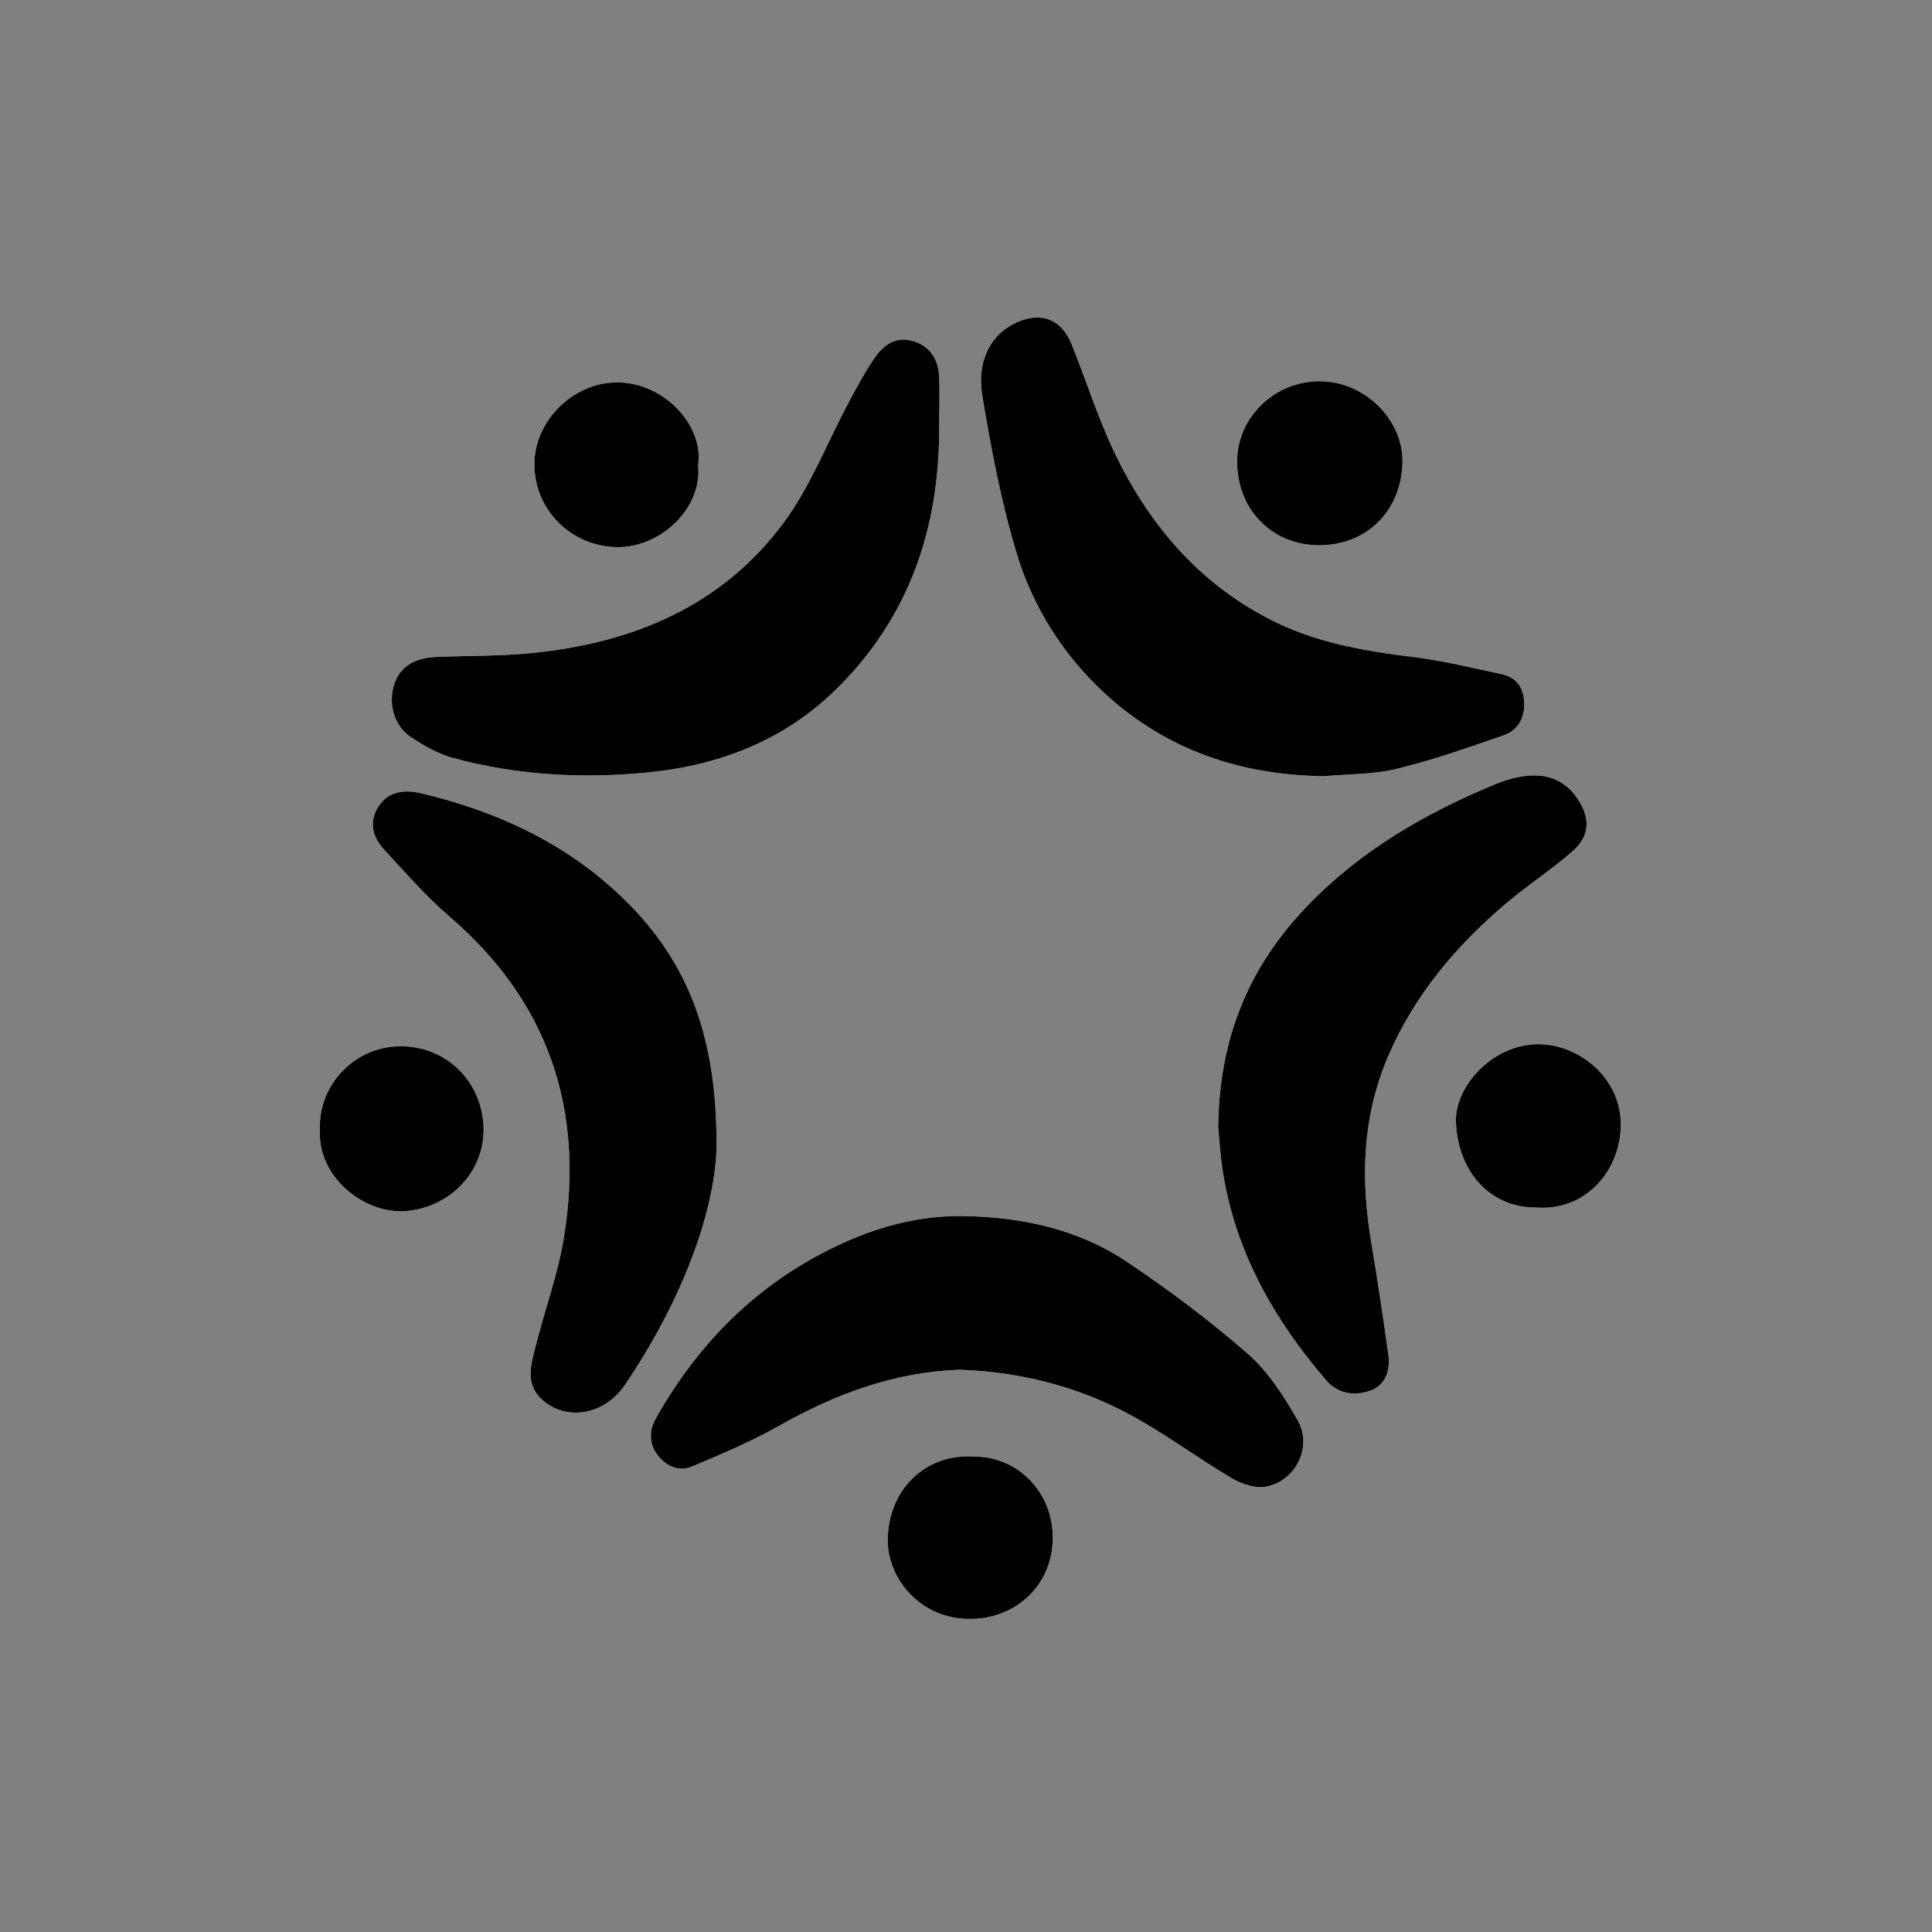 <?xml version="1.0" encoding="utf-8"?>
<!-- Generator: Adobe Illustrator 23.0.1, SVG Export Plug-In . SVG Version: 6.00 Build 0)  -->
<svg version="1.1" id="Layer_1" xmlns="http://www.w3.org/2000/svg" xmlns:xlink="http://www.w3.org/1999/xlink" x="0px" y="0px"
	 viewBox="0 0 2060 2060" style="enable-background:new 0 0 2060 2060;" xml:space="preserve">
<rect x="0" y="0" width="2060" height="2060" fill="#808080" stroke="none"/>
<style type="text/css">
	.st0{fill:#FFFFFF;}
</style>
<g>
	<path class="st0" d="M1412.04,827.64c25.86-2.4,52.45-1.81,77.41-7.89c38.54-9.38,76.22-22.62,113.75-35.69
		c15.04-5.24,22.65-18.18,21.99-34.81c-0.62-15.85-8.01-27.01-23.85-30.37c-31.08-6.61-62.1-14.31-93.55-18.19
		c-53.7-6.61-106.21-15.54-155.02-40.94c-76.41-39.77-128.61-101.94-164.83-178.05c-17.63-37.05-29.95-76.61-45.38-114.75
		c-10.84-26.79-32.38-34.9-58.4-23.24c-27.24,12.2-43.14,40.33-36.65,79.07c9.4,56.15,20.02,112.54,36.43,166.94
		c17.43,57.8,49.8,109.07,94.67,150.2C1244.27,800.12,1323.57,826.57,1412.04,827.64z M1298.89,1201.8
		c1.1,10.76,2.13,29.42,5.03,47.79c13.48,85.26,54.34,157.08,109.73,221.72c13.31,15.54,31.06,17.16,47.5,11.45
		c15.9-5.53,21.53-21.52,19.19-38.18c-5.59-39.92-11.44-79.82-18.18-119.56c-11.55-68.02-9.68-134.47,18.06-199.01
		c28.14-65.47,72.79-117.97,126.43-163.39c22.64-19.17,47.83-35.39,70.09-54.96c18.97-16.68,19.11-35.79,4.96-56.55
		c-19.88-29.17-52.16-29.52-88.18-14.59c-73.78,30.57-142.51,70.24-198.96,128.79C1332.81,1029.35,1300.06,1104.72,1298.89,1201.8z
		 M1001.42,454.52c0-18.1,0.84-36.25-0.24-54.29c-1.04-17.22-9.37-30.58-26.7-36.26c-18.24-5.98-31.67,3.07-41.26,16.74
		c-10.63,15.15-19.37,31.69-28.15,48.05c-22.99,42.87-40.69,89.57-69.28,128.25c-65.82,89.06-160.67,128.52-268.4,139.28
		c-33.86,3.38-68.1,2.8-102.16,4.2c-24.26,1-39.03,10.87-45.08,29.72c-6.31,19.64-0.04,43.69,17.4,55.36
		c14.07,9.41,29.57,18.32,45.73,22.7c68.44,18.56,138.65,22.29,208.75,15.23c76.2-7.67,145.32-34.71,200.83-89.79
		C970.3,656.84,1001.86,561.77,1001.42,454.52z M763.98,1226.18c1.23-121.17-31-199.7-94.93-263.79
		c-61.12-61.27-136.29-96.5-219.22-116.4c-17.8-4.27-36.87-3.17-47.67,16.19c-9.12,16.35-3.86,31.55,7.67,44
		c22.46,24.27,44.28,49.54,69.29,70.98c106.12,91.01,144.16,206.2,122.22,341.96c-6.43,39.81-20.8,78.29-30.57,117.63
		c-4.73,19.05-11.03,39.08,7.2,55.64c25.23,22.93,66.04,17.19,88.42-15.82C724.14,1391.36,760.86,1298.38,763.98,1226.18z
		 M1023.23,1460.51c63.57,2.23,124.26,17.29,180.12,47.12c38.07,20.33,72.94,46.58,110.16,68.62c10.33,6.12,24.69,10.87,35.96,8.94
		c31.78-5.43,50.32-42.39,34.27-70.61c-14.56-25.59-31.32-51.88-53.13-70.98c-40.62-35.57-84.26-68.15-129.13-98.27
		c-52.33-35.12-113.1-47.78-175.04-48.7c-47.05-0.7-92.76,11.91-135.5,32.39c-83.82,40.17-146.36,103.04-191.7,183.42
		c-6.93,12.28-7.54,26.67,1.78,38.89c9.36,12.25,22.94,18.23,37.15,12.24c31.41-13.24,63.05-26.58,92.64-43.34
		C890.85,1486.24,953.65,1462.94,1023.23,1460.51z M1407.42,406.51c-47.87-0.17-86.71,37.41-88.25,82.32
		c-1.8,52.34,35.74,92.94,88.13,92.54c50.32-0.38,86.52-36.71,88.07-87.37C1496.8,447.41,1455,406.67,1407.42,406.51z
		 M341.07,1204.66c-2.61,51.4,48.04,89.51,90.43,86.72c48.23-3.17,87.48-43.14,83.92-93.1c-3.39-47.6-41.67-83.99-90.67-82.65
		C377.13,1116.93,339.33,1157.15,341.07,1204.66z M744.34,495.87c6.55-41.51-35.75-88.11-86.35-88.13
		c-47.01-0.02-88.46,41.22-88.2,87.71c0.27,48.7,39.37,87.02,87.81,87.95C703.62,584.27,749.24,542.39,744.34,495.87z
		 M1637.12,1287.49c53.82,4.44,90.89-39.66,91.05-88.24c0.16-49.1-42.59-83.72-84-85.78c-50.39-2.51-93.68,43.98-91.78,83.72
		C1554.88,1249.19,1588.26,1287.32,1637.12,1287.49z M1038.68,1553.05c-52.49-3.5-92.72,36.18-92.12,90.93
		c0.41,37.9,33.53,83,89.11,82.22c49.17-0.69,86.86-37.59,86.87-86.52C1122.55,1591.15,1085.72,1553.1,1038.68,1553.05z"/>
	<path d="M1412.04,827.64c-88.48-1.07-167.77-27.52-233.44-87.72c-44.87-41.13-77.24-92.4-94.67-150.2
		c-16.4-54.39-27.03-110.79-36.43-166.94c-6.49-38.75,9.41-66.87,36.65-79.07c26.02-11.65,47.56-3.55,58.4,23.24
		c15.43,38.14,27.75,77.69,45.38,114.75c36.22,76.11,88.43,138.28,164.83,178.05c48.81,25.41,101.32,34.33,155.02,40.94
		c31.46,3.87,62.47,11.58,93.55,18.19c15.84,3.37,23.23,14.53,23.85,30.37c0.66,16.63-6.95,29.57-21.99,34.81
		c-37.53,13.07-75.21,26.31-113.75,35.69C1464.49,825.83,1437.9,825.24,1412.04,827.64z"/>
	<path d="M1298.89,1201.8c1.17-97.08,33.92-172.45,95.66-236.49c56.45-58.55,125.18-98.22,198.96-128.79
		c36.02-14.92,68.3-14.58,88.18,14.59c14.15,20.76,14.01,39.87-4.96,56.55c-22.26,19.57-47.44,35.78-70.09,54.96
		c-53.64,45.42-98.29,97.92-126.43,163.39c-27.75,64.54-29.61,130.99-18.06,199.01c6.75,39.74,12.59,79.64,18.18,119.56
		c2.33,16.66-3.3,32.66-19.19,38.18c-16.44,5.72-34.19,4.09-47.5-11.45c-55.38-64.64-96.25-136.46-109.73-221.72
		C1301.02,1231.22,1299.99,1212.56,1298.89,1201.8z"/>
	<path d="M1001.42,454.52c0.44,107.25-31.12,202.32-108.56,279.18c-55.5,55.09-124.63,82.13-200.83,89.79
		c-70.09,7.05-140.31,3.33-208.75-15.23c-16.15-4.38-31.66-13.29-45.73-22.7c-17.44-11.67-23.71-35.72-17.4-55.36
		c6.05-18.84,20.82-28.72,45.08-29.72c34.06-1.4,68.31-0.82,102.16-4.2C675.13,685.52,769.98,646.07,835.8,557
		c28.59-38.68,46.28-85.38,69.28-128.25c8.77-16.36,17.52-32.9,28.15-48.05c9.59-13.66,23.01-22.72,41.26-16.74
		c17.33,5.68,25.66,19.04,26.7,36.26C1002.26,418.27,1001.42,436.42,1001.42,454.52z"/>
	<path d="M763.98,1226.18c-3.12,72.2-39.84,165.19-97.59,250.39c-22.38,33.01-63.19,38.75-88.42,15.82
		c-18.23-16.56-11.93-36.59-7.2-55.64c9.77-39.33,24.14-77.82,30.57-117.63c21.94-135.76-16.11-250.95-122.22-341.96
		c-25.01-21.45-46.82-46.72-69.29-70.98c-11.53-12.45-16.79-27.65-7.67-44c10.8-19.36,29.87-20.46,47.67-16.19
		c82.93,19.9,158.11,55.13,219.22,116.4C732.99,1026.48,765.21,1105,763.98,1226.18z"/>
	<path d="M1023.23,1460.49c-69.57,2.44-132.38,25.75-192.42,59.74c-29.59,16.75-61.23,30.1-92.64,43.34
		c-14.21,5.99-27.79,0.01-37.15-12.24c-9.33-12.22-8.71-26.61-1.78-38.89c45.34-80.38,107.88-143.25,191.7-183.42
		c42.74-20.48,88.45-33.09,135.5-32.39c61.94,0.92,122.71,13.58,175.04,48.7c44.87,30.12,88.52,62.7,129.13,98.27
		c21.81,19.1,38.57,45.39,53.13,70.98c16.06,28.22-2.49,65.18-34.27,70.61c-11.26,1.93-25.63-2.82-35.96-8.94
		c-37.23-22.04-72.09-48.29-110.16-68.62C1147.49,1477.8,1086.8,1462.74,1023.23,1460.49z"/>
	<path d="M1407.42,406.51c47.57,0.17,89.37,40.9,87.95,87.49c-1.55,50.66-37.75,86.99-88.07,87.37
		c-52.39,0.4-89.93-40.2-88.13-92.54C1320.72,443.91,1359.55,406.34,1407.42,406.51z"/>
	<path d="M341.07,1204.66c-1.74-47.5,36.06-87.72,83.68-89.03c48.99-1.34,87.27,35.05,90.67,82.65
		c3.56,49.95-35.69,89.93-83.92,93.1C389.12,1294.16,338.47,1256.06,341.07,1204.66z"/>
	<path d="M744.34,495.87c4.9,46.52-40.72,88.4-86.74,87.52c-48.44-0.92-87.54-39.25-87.81-87.95c-0.26-46.48,41.2-87.73,88.2-87.71
		C708.58,407.76,750.88,454.37,744.34,495.87z"/>
	<path d="M1637.12,1287.49c-48.86-0.17-82.24-38.3-84.73-90.3c-1.9-39.74,41.39-86.23,91.78-83.72c41.41,2.06,84.15,36.68,84,85.78
		C1728.01,1247.83,1690.94,1291.93,1637.12,1287.49z"/>
	<path d="M1038.68,1553.05c47.04,0.05,83.88,38.11,83.86,86.64c-0.01,48.93-37.7,85.83-86.87,86.52
		c-55.57,0.78-88.7-44.33-89.11-82.22C945.96,1589.22,986.18,1549.55,1038.68,1553.05z"/>
</g>
</svg>
